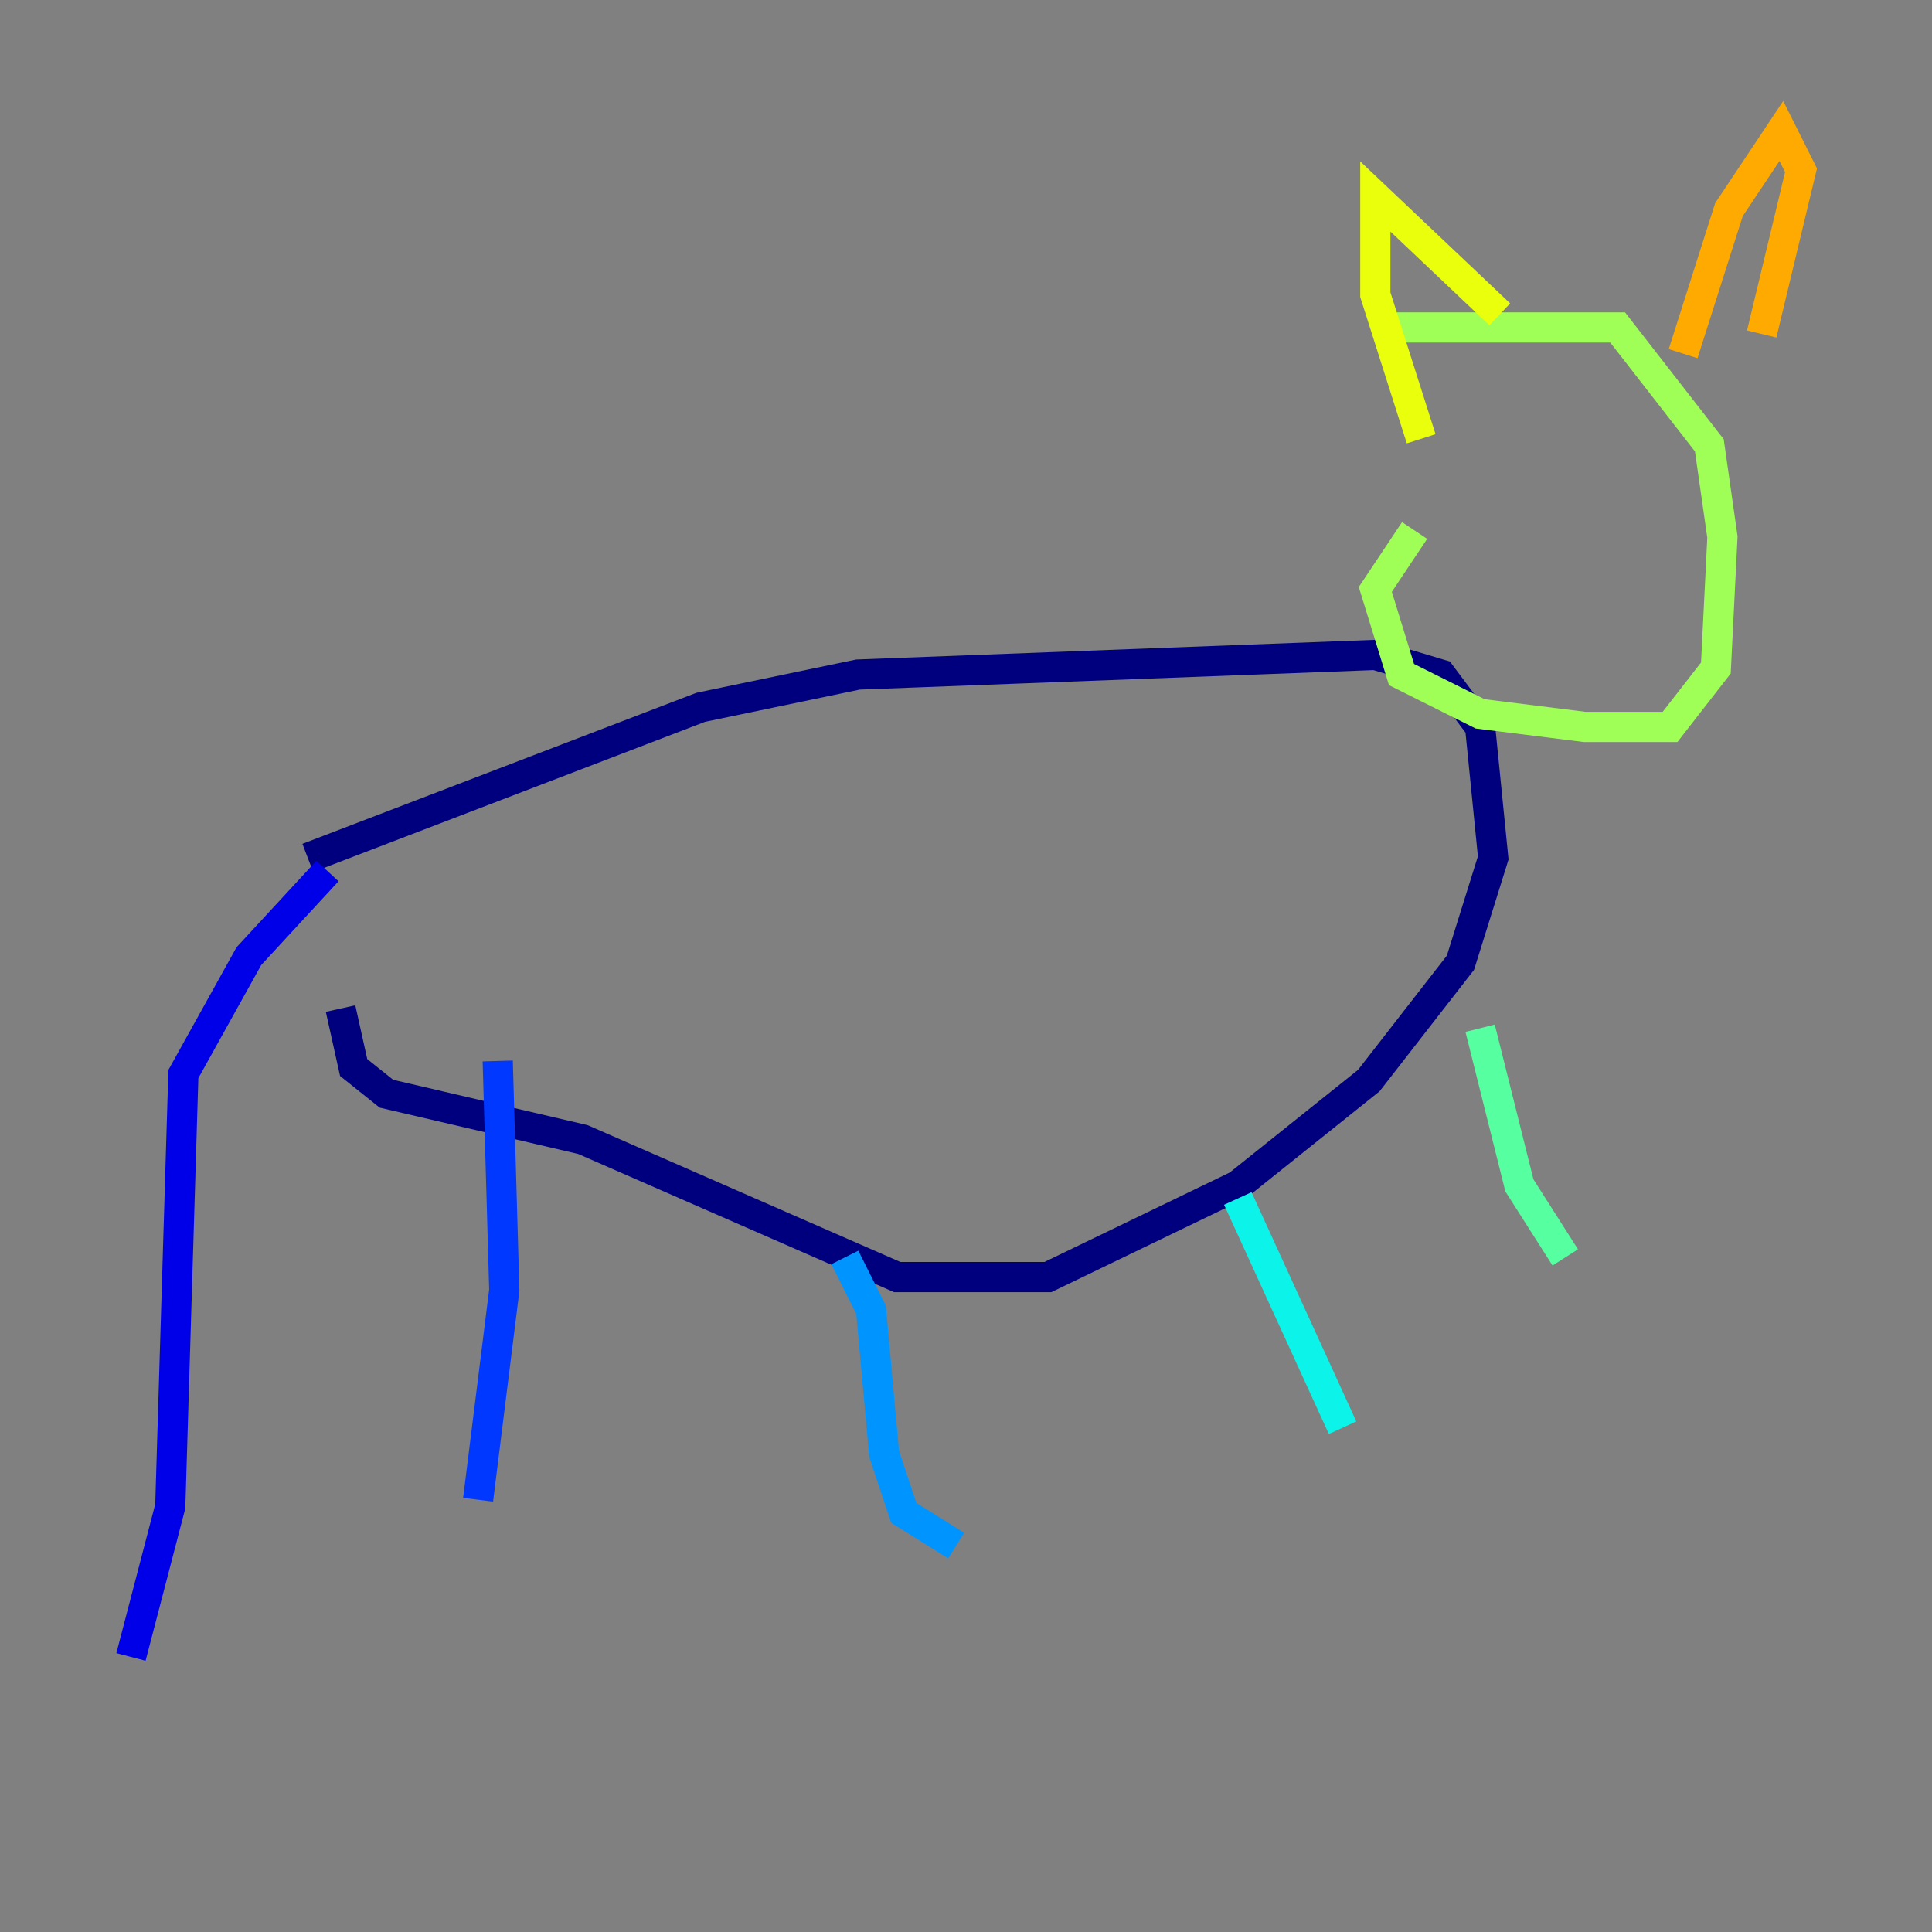 <?xml version="1.0" encoding="utf-8" ?>
<svg baseProfile="tiny" height="128" version="1.2" viewBox="0,0,128,128" width="128" xmlns="http://www.w3.org/2000/svg" xmlns:ev="http://www.w3.org/2001/xml-events" xmlns:xlink="http://www.w3.org/1999/xlink"><rect x="0" y="0" width="128" height="128" fill="#808080" stroke="none"/><defs /><polyline fill="none" points="20.393,56.841 46.427,46.861 56.841,44.691 91.119,43.39 95.458,44.691 98.061,48.163 98.929,56.841 96.759,63.783 90.685,71.593 82.007,78.536 69.424,84.61 59.444,84.61 38.617,75.498 25.6,72.461 23.43,70.725 22.563,66.82" stroke="#00007f" stroke-width="2" /><polyline fill="none" points="21.695,57.709 16.488,63.349 12.149,71.159 11.281,99.797 8.678,109.776" stroke="#0000e8" stroke-width="2" /><polyline fill="none" points="32.976,70.291 33.41,85.478 31.675,99.363" stroke="#0038ff" stroke-width="2" /><polyline fill="none" points="55.973,83.308 57.709,86.78 58.576,96.325 59.878,100.231 63.349,102.4" stroke="#0094ff" stroke-width="2" /><polyline fill="none" points="82.007,79.403 88.949,94.59" stroke="#0cf4ea" stroke-width="2" /><polyline fill="none" points="98.061,68.122 100.664,78.536 103.702,83.308" stroke="#56ffa0" stroke-width="2" /><polyline fill="none" points="93.722,35.146 91.119,39.051 92.854,44.691 98.061,47.295 105.003,48.163 110.644,48.163 113.681,44.258 114.115,35.58 113.248,29.505 107.173,21.695 92.42,21.695" stroke="#a0ff56" stroke-width="2" /><polyline fill="none" points="94.156,29.071 91.119,19.525 91.119,13.017 99.363,20.827" stroke="#eaff0c" stroke-width="2" /><polyline fill="none" points="111.512,23.43 114.549,13.885 118.02,8.678 119.322,11.281 116.719,22.129" stroke="#ffaa00" stroke-width="2" /><polyline fill="none" points="101.532,28.203 101.532,28.203" stroke="#ff5500" stroke-width="2" /><polyline fill="none" points="108.041,30.373 108.041,30.373" stroke="#e80000" stroke-width="2" /><polyline fill="none" points="103.268,28.637 103.268,28.637" stroke="#7f0000" stroke-width="2" /></svg>